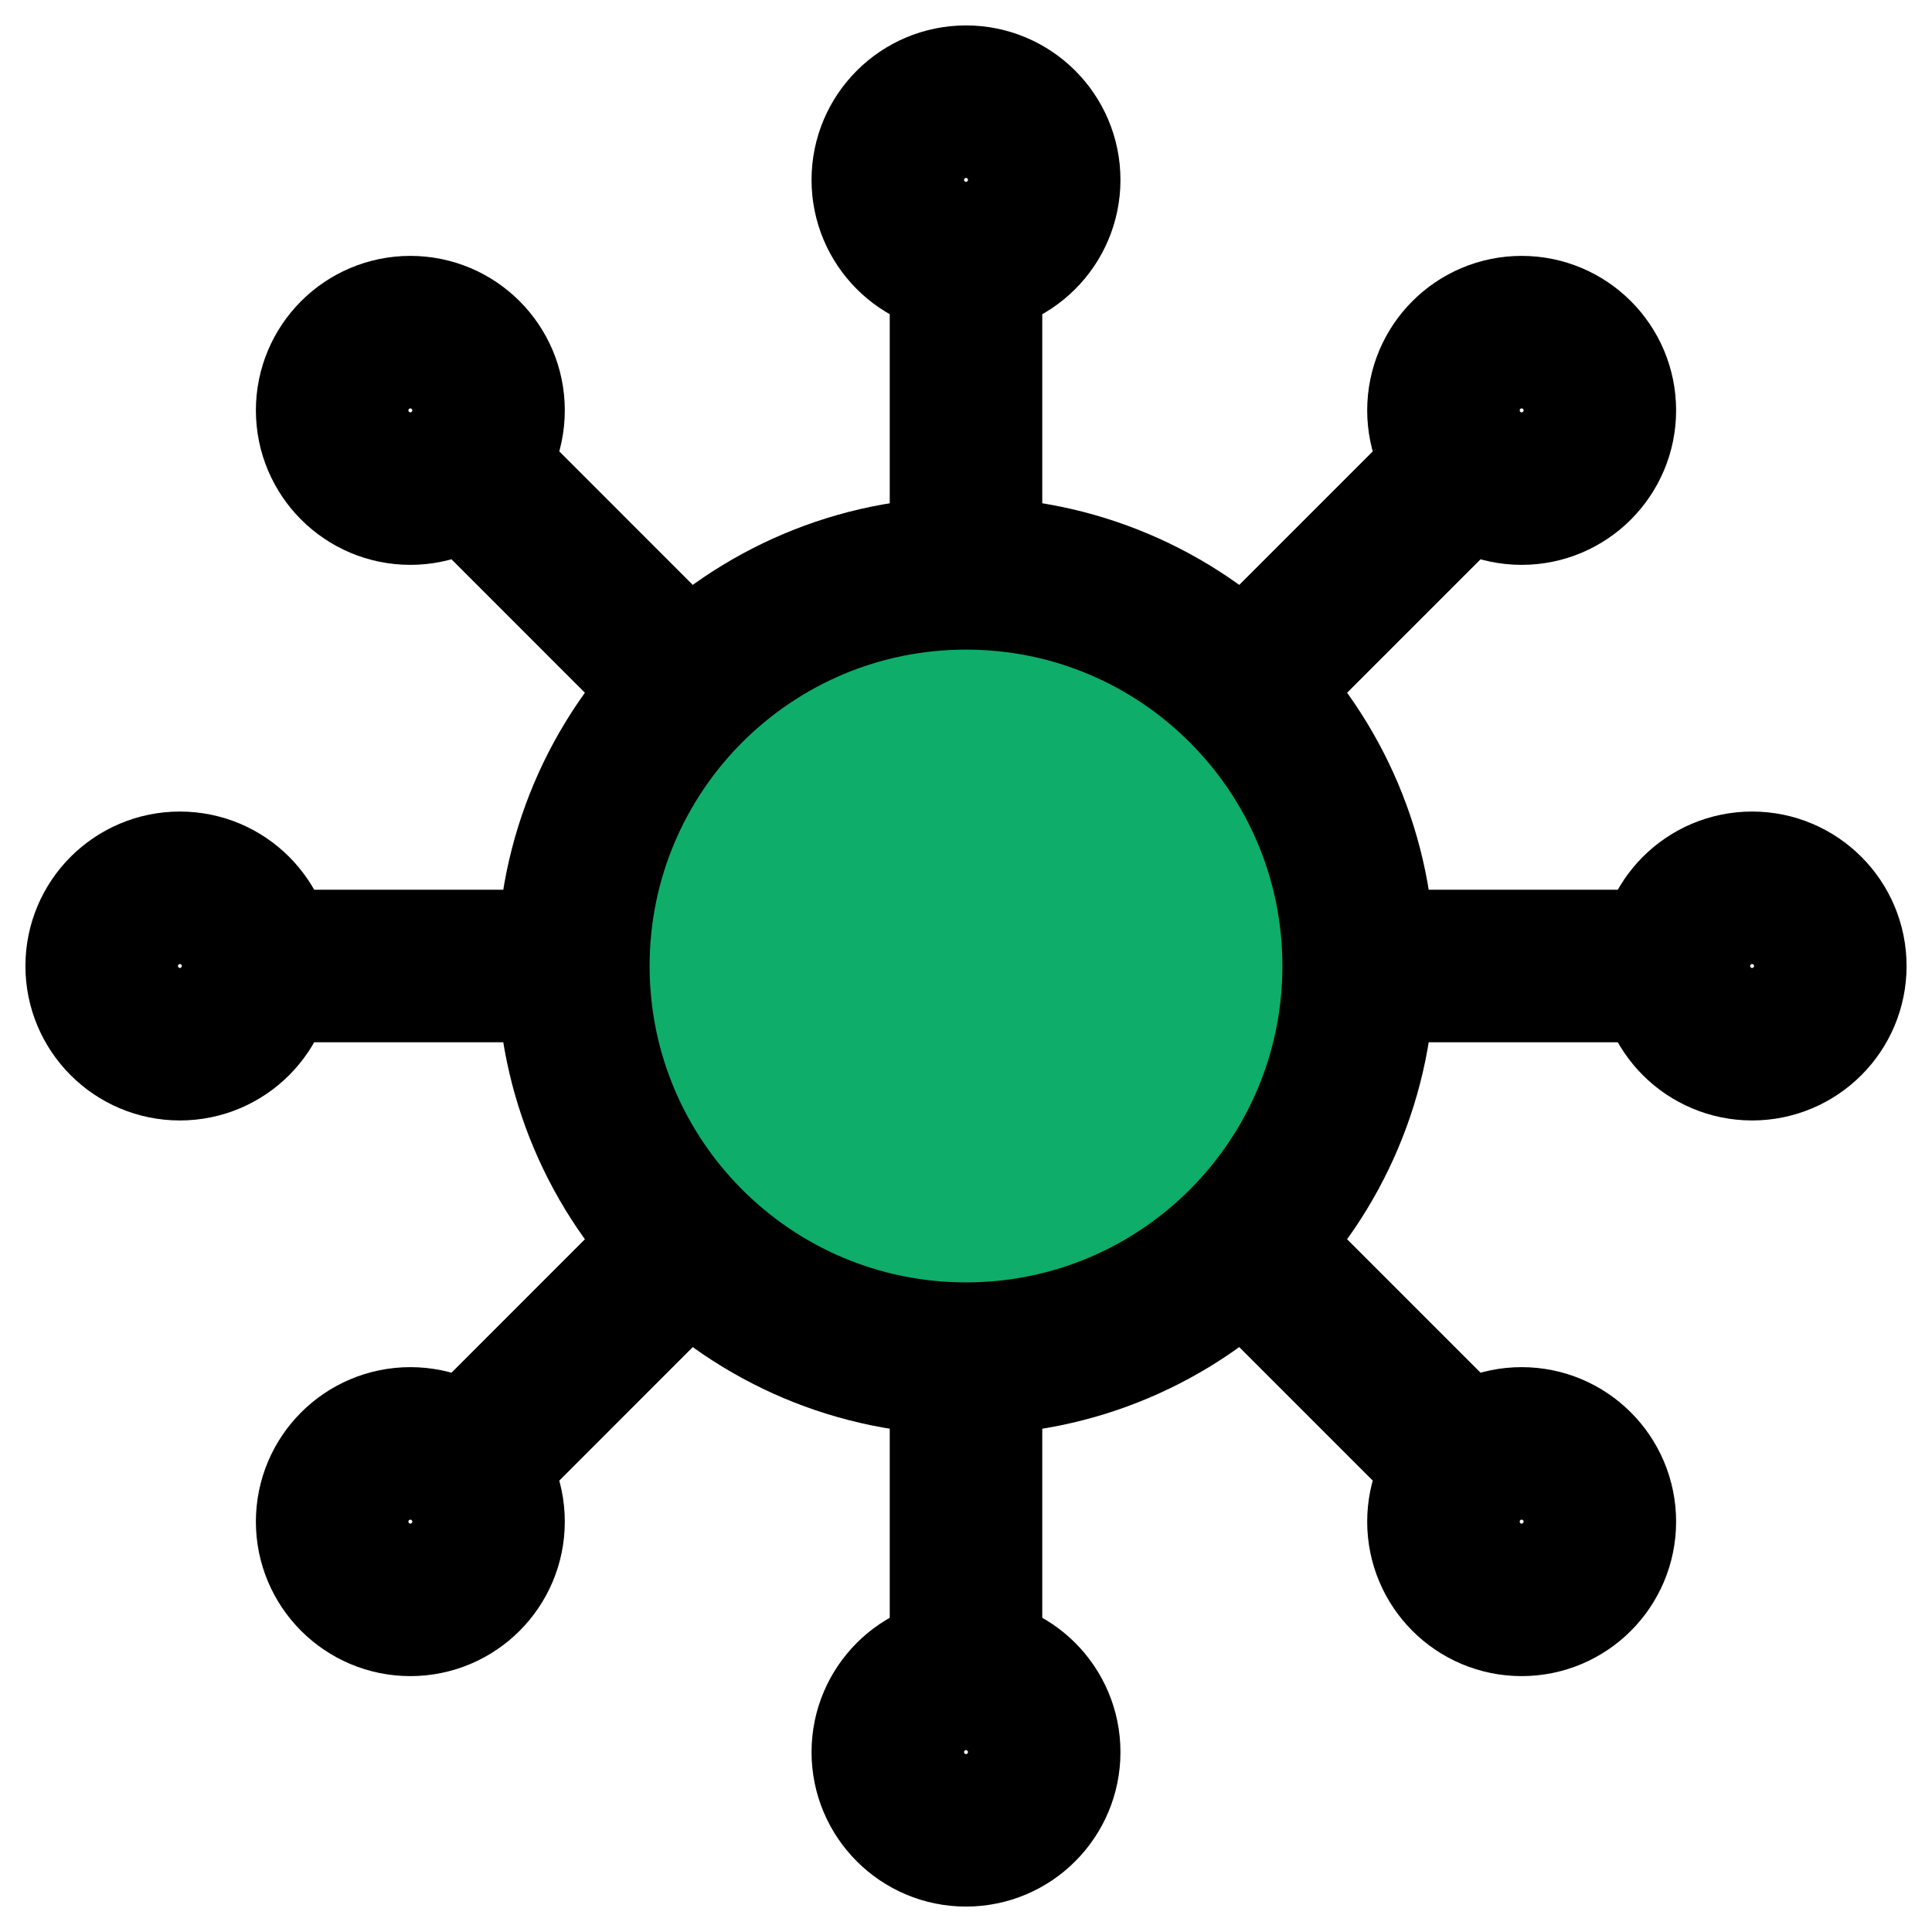<svg width="38" height="38" viewBox="0 0 38 38" fill="none" xmlns="http://www.w3.org/2000/svg">
<path d="M26.723 19C26.723 23.265 23.265 26.723 19 26.723C14.735 26.723 11.277 23.265 11.277 19C11.277 14.735 14.735 11.277 19 11.277C23.265 11.277 26.723 14.735 26.723 19Z" fill="#0EAD69" stroke="black" stroke-width="3" stroke-miterlimit="10"/>
<path d="M19 5.076C19.849 5.076 20.538 4.388 20.538 3.538C20.538 2.689 19.849 2 19 2C18.151 2 17.462 2.689 17.462 3.538C17.462 4.388 18.151 5.076 19 5.076Z" stroke="black" stroke-width="3" stroke-miterlimit="10"/>
<path d="M19 36C19.849 36 20.538 35.311 20.538 34.462C20.538 33.612 19.849 32.924 19 32.924C18.151 32.924 17.462 33.612 17.462 34.462C17.462 35.311 18.151 36 19 36Z" stroke="black" stroke-width="3" stroke-miterlimit="10"/>
<path d="M3.538 20.538C4.388 20.538 5.076 19.849 5.076 19C5.076 18.151 4.388 17.462 3.538 17.462C2.689 17.462 2 18.151 2 19C2 19.849 2.689 20.538 3.538 20.538Z" stroke="black" stroke-width="3" stroke-miterlimit="10"/>
<path d="M34.462 20.538C35.311 20.538 36 19.849 36 19C36 18.151 35.311 17.462 34.462 17.462C33.612 17.462 32.924 18.151 32.924 19C32.924 19.849 33.612 20.538 34.462 20.538Z" stroke="black" stroke-width="3" stroke-miterlimit="10"/>
<path d="M8.071 9.61C8.921 9.61 9.609 8.921 9.609 8.071C9.609 7.222 8.921 6.533 8.071 6.533C7.222 6.533 6.533 7.222 6.533 8.071C6.533 8.921 7.222 9.61 8.071 9.61Z" stroke="black" stroke-width="3" stroke-miterlimit="10"/>
<path d="M29.929 31.467C30.778 31.467 31.467 30.778 31.467 29.929C31.467 29.079 30.778 28.39 29.929 28.39C29.079 28.39 28.391 29.079 28.391 29.929C28.391 30.778 29.079 31.467 29.929 31.467Z" stroke="black" stroke-width="3" stroke-miterlimit="10"/>
<path d="M8.071 31.467C8.921 31.467 9.609 30.778 9.609 29.929C9.609 29.079 8.921 28.39 8.071 28.39C7.222 28.39 6.533 29.079 6.533 29.929C6.533 30.778 7.222 31.467 8.071 31.467Z" stroke="black" stroke-width="3" stroke-miterlimit="10"/>
<path d="M29.929 9.61C30.778 9.61 31.467 8.921 31.467 8.071C31.467 7.222 30.778 6.533 29.929 6.533C29.079 6.533 28.391 7.222 28.391 8.071C28.391 8.921 29.079 9.61 29.929 9.61Z" stroke="black" stroke-width="3" stroke-miterlimit="10"/>
<path d="M19 5.092V11.277" stroke="black" stroke-width="3" stroke-miterlimit="10"/>
<path d="M19 26.723V32.908" stroke="black" stroke-width="3" stroke-miterlimit="10"/>
<path d="M5.093 19H11.277" stroke="black" stroke-width="3" stroke-miterlimit="10"/>
<path d="M26.723 19H32.907" stroke="black" stroke-width="3" stroke-miterlimit="10"/>
<path d="M9.173 9.172L13.544 13.544" stroke="black" stroke-width="3" stroke-miterlimit="10"/>
<path d="M24.456 24.456L28.828 28.828" stroke="black" stroke-width="3" stroke-miterlimit="10"/>
<path d="M9.173 28.828L13.544 24.456" stroke="black" stroke-width="3" stroke-miterlimit="10"/>
<path d="M24.456 13.544L28.828 9.172" stroke="black" stroke-width="3" stroke-miterlimit="10"/>
</svg>
